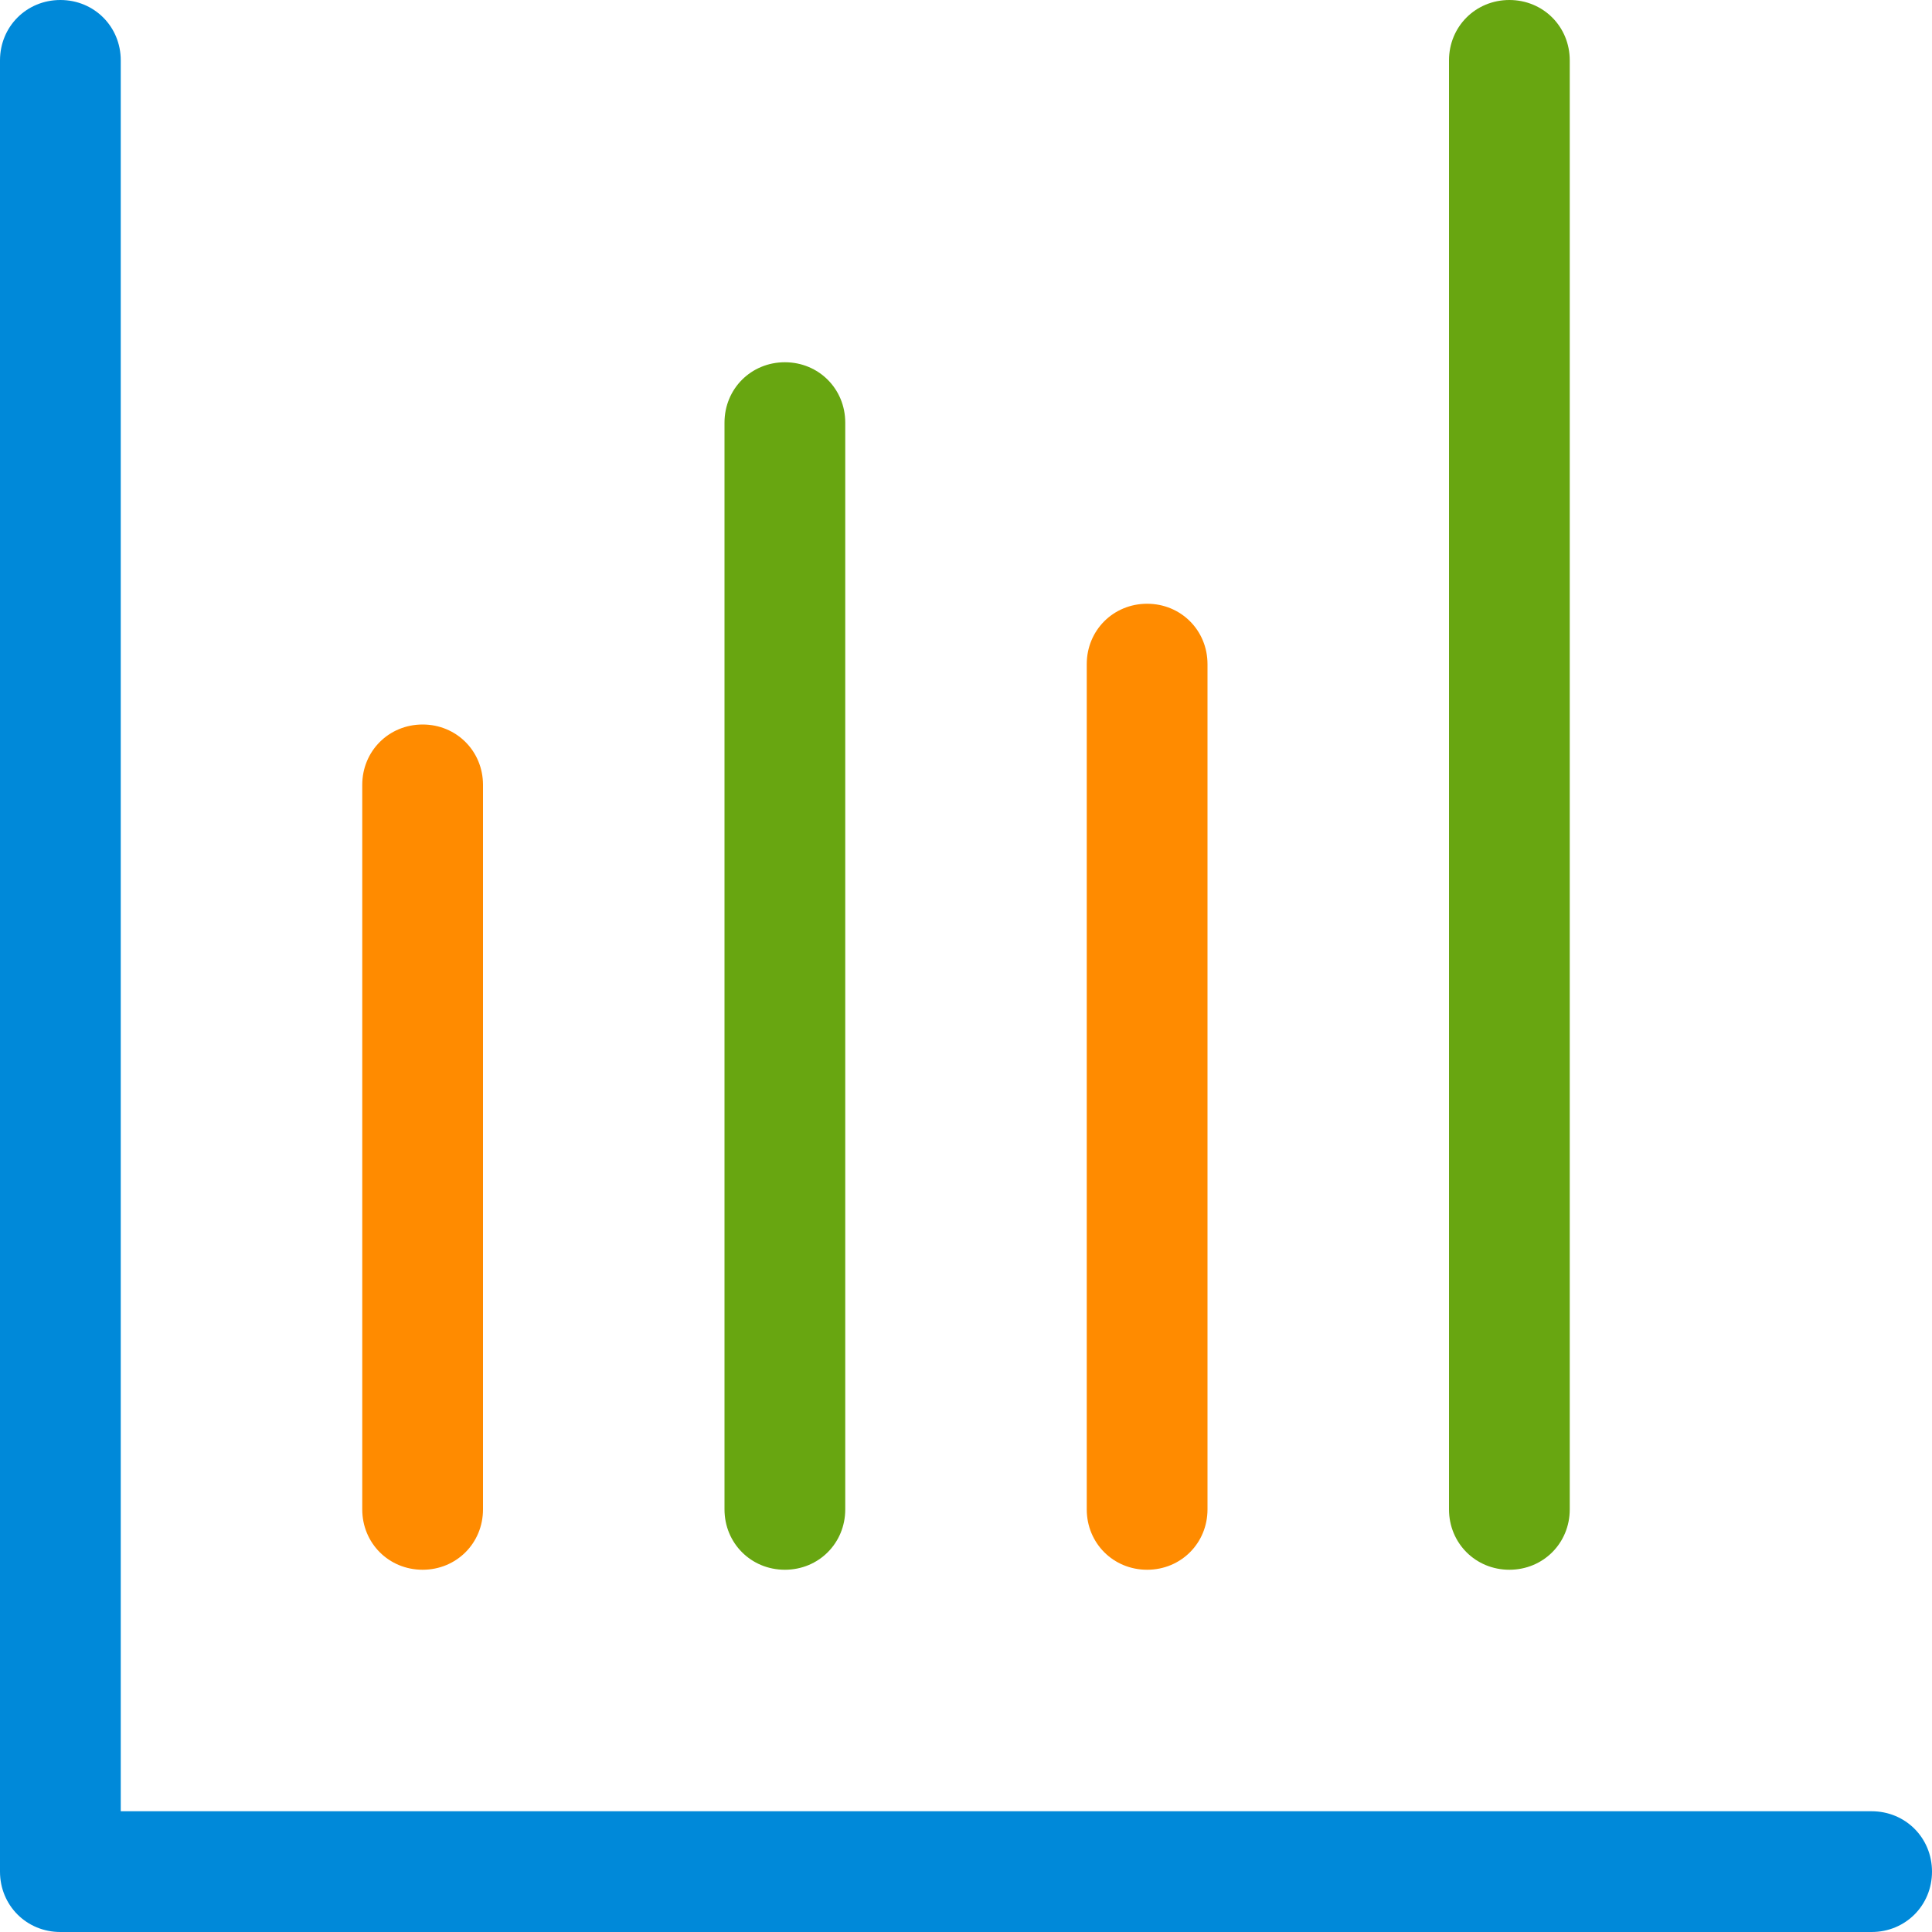 <?xml version="1.0" encoding="UTF-8"?><svg id="bh" xmlns="http://www.w3.org/2000/svg" width="16" height="16" viewBox="0 0 16 16"><path d="M15.5,15H1V.5c0-.28-.22-.5-.5-.5S0,.22,0,.5V15.5c0,.28,.22,.5,.5,.5H15.5c.28,0,.5-.22,.5-.5s-.22-.5-.5-.5Z" style="fill:#0089d9; fill-rule:evenodd;"/><path d="M3.5,6c.28,0,.5,.22,.5,.5v6c0,.28-.22,.5-.5,.5s-.5-.22-.5-.5V6.5c0-.28,.22-.5,.5-.5Z" style="fill:#ff8b00; fill-rule:evenodd;"/><path d="M9.5,5c.28,0,.5,.22,.5,.5v7c0,.28-.22,.5-.5,.5s-.5-.22-.5-.5V5.5c0-.28,.22-.5,.5-.5Z" style="fill:#ff8b00; fill-rule:evenodd;"/><path d="M6.5,3c.28,0,.5,.22,.5,.5V12.5c0,.28-.22,.5-.5,.5s-.5-.22-.5-.5V3.5c0-.28,.22-.5,.5-.5Z" style="fill:#68a611; fill-rule:evenodd;"/><path d="M12.5,0C12.78,0,13,.22,13,.5V12.5c0,.28-.22,.5-.5,.5s-.5-.22-.5-.5V.5C12,.22,12.22,0,12.5,0Z" style="fill:#68a611; fill-rule:evenodd;"/></svg>